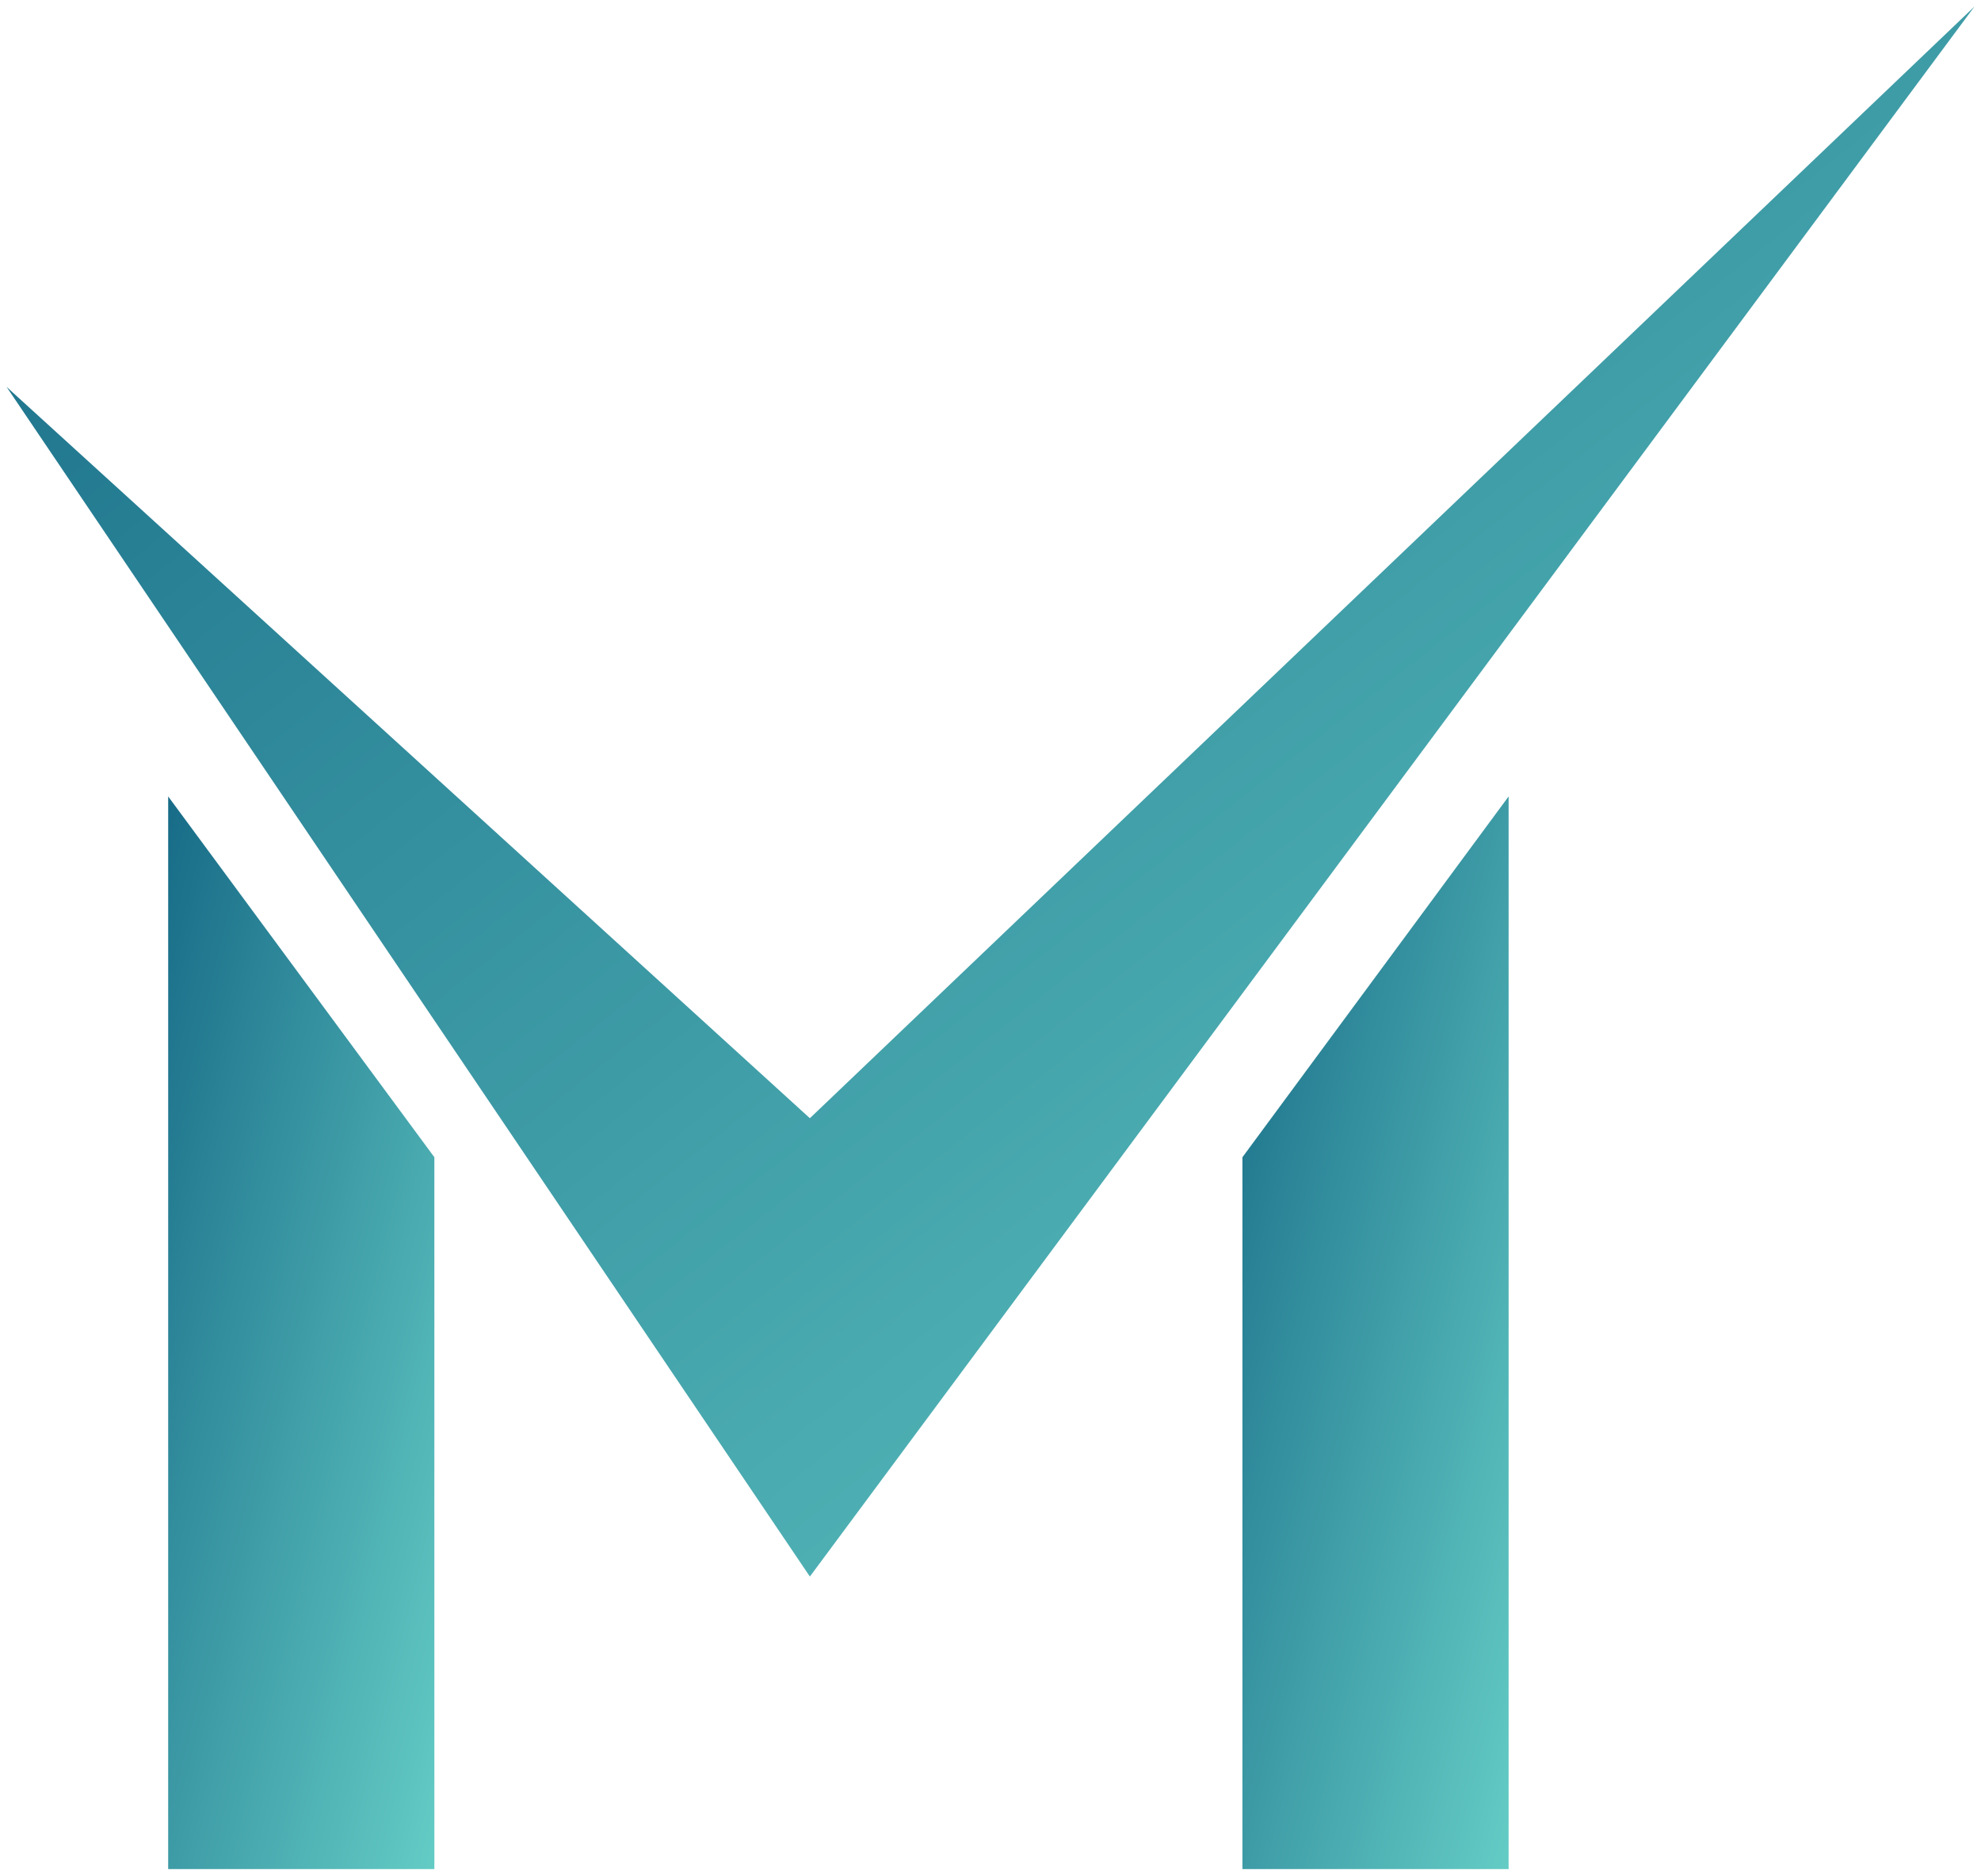 <svg xmlns="http://www.w3.org/2000/svg" viewBox="0 0 302 286" width="302" height="286">
  <title>Myroslava Balyk Portfolio Logo</title>
  <desc>Modern logo featuring geometric shapes with teal gradient</desc>
  <defs>
    <linearGradient id="tealGradient" x1="0%" y1="0%" x2="100%" y2="100%">
      <stop offset="0%" stop-color="#176B87" />
      <stop offset="100%" stop-color="#64CCC5" />
    </linearGradient>
    <filter id="shadow" x="-10%" y="-10%" width="120%" height="120%">
      <feDropShadow dx="2" dy="2" stdDeviation="3" flood-opacity="0.3" flood-color="#053B50"/>
    </filter>
  </defs>
  <path d="M66.218 285H25.638V121.44L66.218 176.456V285Z" fill="url(#tealGradient)" filter="url(#shadow)"/>
  <path d="M229.986 285H189.406V176.456L229.986 121.44V285Z" fill="url(#tealGradient)" filter="url(#shadow)"/>
  <path d="M123.464 240.393L1 58.989L123.464 170.508L301 1L123.464 240.393Z" fill="url(#tealGradient)" filter="url(#shadow)"/>
</svg>
